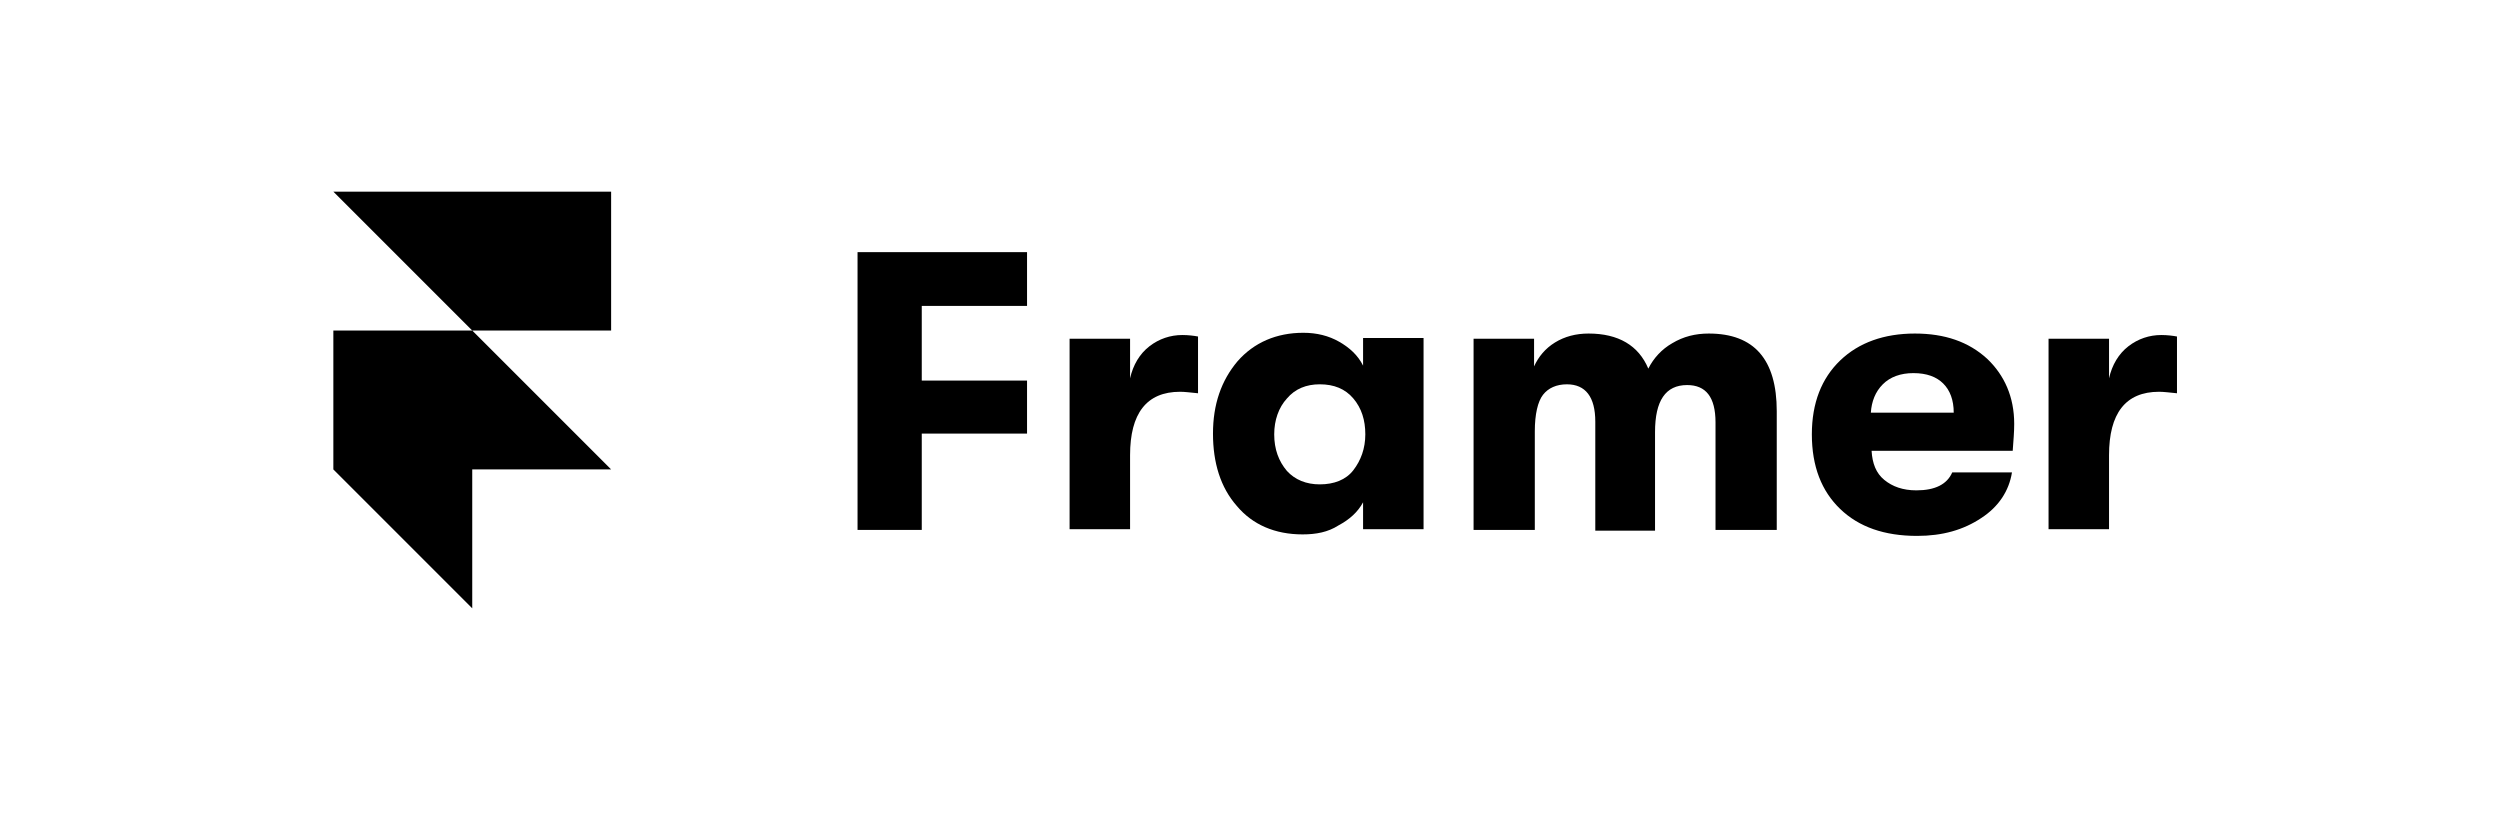 
<svg viewBox="0 0 300 100" fill="none" xmlns="http://www.w3.org/2000/svg">
<path d="M102.905 63.59V30.257H123.245V36.709H110.611V45.669H123.245V52.031H110.611V63.59H102.905Z" fill="currentColor"/>
<path d="M128.351 63.59V40.651H135.609V45.4C135.968 43.787 136.774 42.443 137.939 41.547C139.104 40.651 140.448 40.203 141.882 40.203C142.599 40.203 143.315 40.293 143.763 40.382V47.192C142.867 47.103 142.151 47.013 141.613 47.013C137.581 47.013 135.609 49.612 135.609 54.63V63.501H128.351V63.59Z" fill="currentColor"/>
<path d="M156.311 64.128C152.996 64.128 150.308 62.963 148.426 60.723C146.454 58.483 145.558 55.526 145.558 52.031C145.558 48.536 146.544 45.669 148.515 43.339C150.487 41.099 153.175 39.934 156.401 39.934C158.014 39.934 159.447 40.293 160.702 41.01C161.956 41.727 162.942 42.623 163.569 43.877V40.562H170.827V63.501H163.569V60.275C162.942 61.44 161.956 62.336 160.612 63.053C159.358 63.859 157.924 64.128 156.311 64.128ZM158.372 58.124C160.075 58.124 161.508 57.587 162.404 56.422C163.3 55.257 163.838 53.823 163.838 52.121C163.838 50.418 163.39 48.985 162.404 47.82C161.419 46.655 160.075 46.117 158.372 46.117C156.759 46.117 155.415 46.655 154.429 47.82C153.444 48.895 152.906 50.418 152.906 52.121C152.906 53.913 153.444 55.347 154.429 56.511C155.415 57.587 156.759 58.124 158.372 58.124Z" fill="currentColor"/>
<path d="M176.829 63.591V40.652H184.088V43.967C184.625 42.802 185.432 41.817 186.597 41.1C187.761 40.383 189.106 40.025 190.629 40.025C194.213 40.025 196.632 41.458 197.797 44.236C198.425 42.981 199.41 41.906 200.665 41.189C202.009 40.383 203.442 40.025 205.055 40.025C210.521 40.025 213.21 43.161 213.21 49.343V63.591H205.862V50.688C205.862 47.641 204.697 46.207 202.457 46.207C199.858 46.207 198.604 48.089 198.604 51.852V63.68H191.435V50.598C191.435 47.641 190.27 46.118 188.03 46.118C186.776 46.118 185.79 46.566 185.163 47.372C184.536 48.179 184.177 49.702 184.177 51.763V63.591H176.829Z" fill="currentColor"/>
<path d="M241.705 50.867C241.705 51.852 241.615 52.838 241.526 54.093H224.59C224.68 55.616 225.128 56.781 226.114 57.587C227.099 58.394 228.354 58.842 229.967 58.842C232.207 58.842 233.64 58.125 234.268 56.691H241.436C241.078 58.931 239.823 60.813 237.762 62.157C235.612 63.591 233.103 64.308 230.056 64.308C226.114 64.308 223.067 63.232 220.827 61.082C218.587 58.931 217.422 55.974 217.422 52.121C217.422 48.358 218.587 45.401 220.827 43.25C223.067 41.1 226.114 40.025 229.787 40.025C233.372 40.025 236.239 41.01 238.479 43.071C240.54 45.042 241.705 47.641 241.705 50.867ZM224.501 49.523H234.447C234.447 47.999 233.999 46.834 233.192 46.028C232.386 45.222 231.221 44.774 229.608 44.774C228.085 44.774 226.83 45.222 225.934 46.118C225.038 47.014 224.59 48.179 224.501 49.523Z" fill="currentColor"/>
<path d="M245.826 63.59V40.651H253.084V45.4C253.443 43.787 254.249 42.443 255.414 41.547C256.579 40.651 257.923 40.203 259.357 40.203C260.074 40.203 260.79 40.293 261.238 40.382V47.192C260.342 47.103 259.625 47.013 259.088 47.013C255.056 47.013 253.084 49.612 253.084 54.63V63.501H245.826V63.59Z" fill="currentColor"/>
<path d="M73.335 22.998V39.665H56.669L40.002 22.998H73.335ZM40.002 39.665H56.669L73.335 56.331H56.669V72.998L40.002 56.331V39.665Z" fill="currentColor"/>
</svg>
